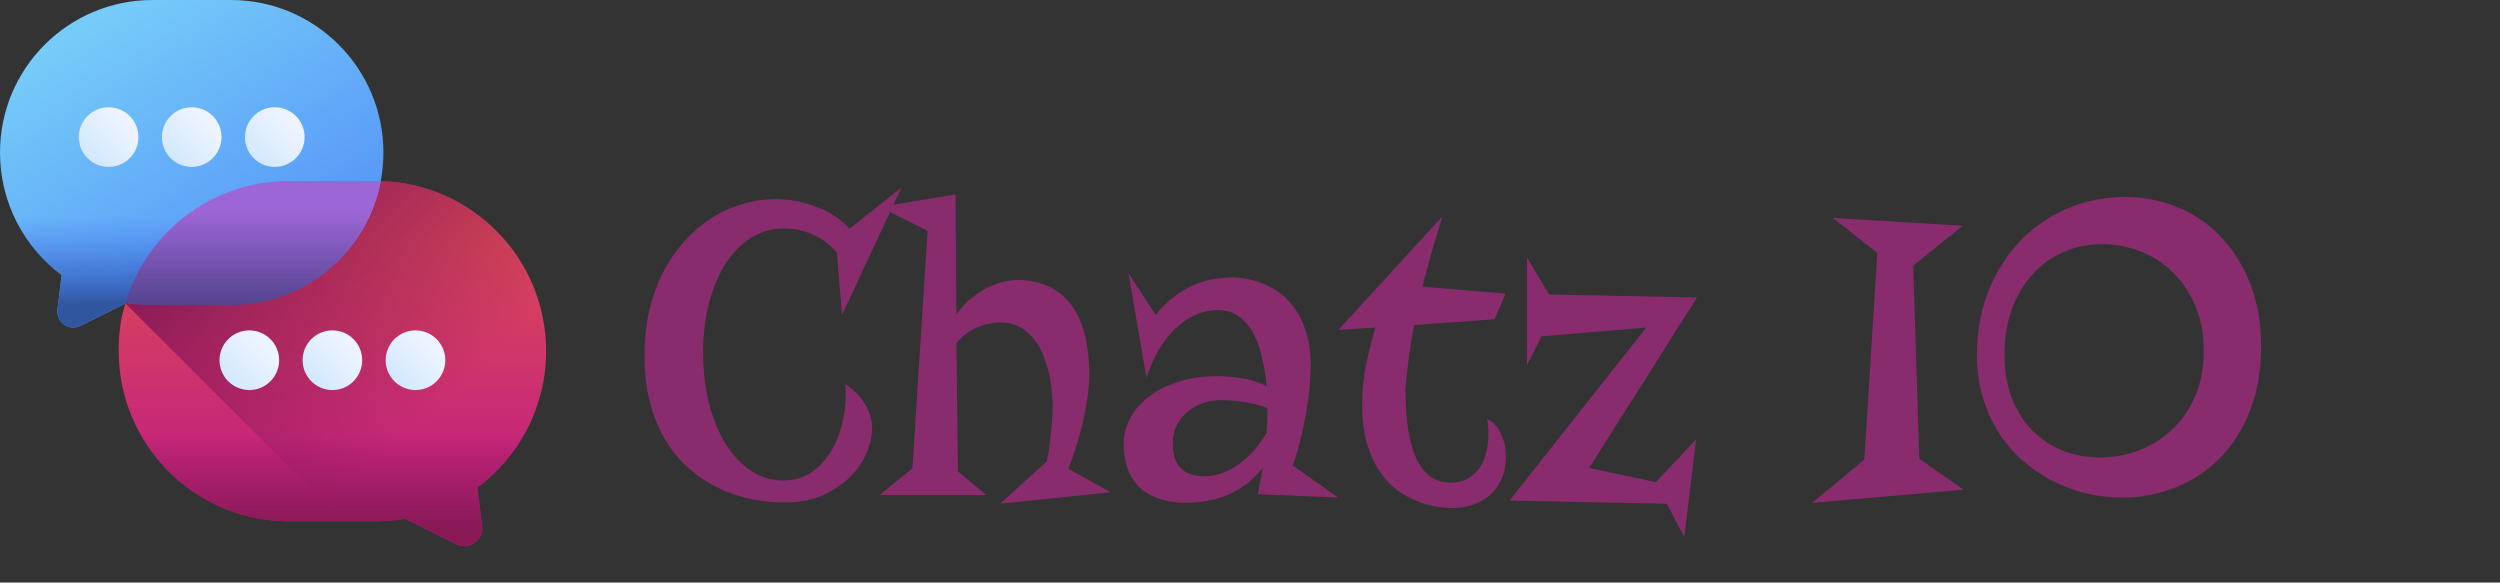 <svg width="206" height="48" viewBox="0 0 206 48" fill="none" xmlns="http://www.w3.org/2000/svg">
<rect x="0" y="0" width="206" height="48" fill="#333333" stroke="none"/>
<path d="M23.796 15.095C17.424 15.095 12.286 19.457 10.345 25.005C9.917 26.224 9.781 27.565 9.781 28.934C9.781 36.672 16.058 42.949 23.796 42.949H30.985C31.798 42.949 32.596 42.876 33.373 42.74L37.606 44.843C38.657 45.366 39.869 44.509 39.727 43.341L39.338 40.188C42.773 37.632 45 33.541 45 28.934C45 21.321 38.935 15.128 31.373 14.923L23.796 15.095Z" fill="url(#paint0_linear)"/>
<path d="M39.338 40.184L39.727 43.341C39.869 44.509 38.657 45.366 37.606 44.843L33.373 42.74C32.596 42.876 31.802 42.949 30.985 42.949H28.286L10.342 25.005L10.338 25.009C12.001 19.457 17.421 15.095 23.796 15.095L31.373 14.923C35.09 15.022 38.445 16.571 40.895 19.021C43.433 21.559 45 25.064 45 28.931C45 33.541 42.773 37.632 39.338 40.184Z" fill="url(#paint1_linear)"/>
<path d="M44.044 34.028H10.737C12.777 39.251 17.856 42.949 23.796 42.949H30.985C31.798 42.949 32.596 42.876 33.373 42.74L37.606 44.843C38.657 45.366 39.869 44.509 39.727 43.341L39.338 40.188C41.433 38.628 43.077 36.5 44.044 34.028Z" fill="url(#paint2_linear)"/>
<path d="M12.572 0H19.021C25.964 0 31.593 5.629 31.593 12.572C31.593 13.374 31.516 14.161 31.373 14.923C30.275 20.742 25.162 25.056 19.021 25.056H12.572C11.843 25.056 11.126 25.078 10.43 24.961L6.632 26.847C5.687 27.316 4.603 26.547 4.731 25.499L5.079 22.669C1.996 20.376 0 16.706 0 12.572C0 5.629 5.629 0 12.572 0Z" fill="url(#paint3_linear)"/>
<path d="M0.718 16.765C1.556 19.142 3.091 21.193 5.079 22.669L4.731 25.499C4.603 26.547 5.687 27.316 6.632 26.847L10.43 24.961C11.126 25.078 11.843 25.056 12.572 25.056H19.021C24.496 25.056 29.062 21.647 30.787 16.765H0.718Z" fill="url(#paint4_linear)"/>
<path d="M25.1 11.294C25.1 12.653 23.998 13.751 22.643 13.751C21.284 13.751 20.186 12.653 20.186 11.294C20.186 9.939 21.284 8.837 22.643 8.837C23.998 8.837 25.1 9.939 25.1 11.294Z" fill="url(#paint5_linear)"/>
<path d="M18.252 11.294C18.252 12.653 17.153 13.751 15.795 13.751C14.44 13.751 13.341 12.653 13.341 11.294C13.341 9.939 14.44 8.837 15.795 8.837C17.153 8.837 18.252 9.939 18.252 11.294Z" fill="url(#paint6_linear)"/>
<path d="M11.408 11.294C11.408 12.653 10.309 13.751 8.95 13.751C7.595 13.751 6.493 12.653 6.493 11.294C6.493 9.939 7.595 8.837 8.95 8.837C10.309 8.837 11.408 9.939 11.408 11.294Z" fill="url(#paint7_linear)"/>
<path d="M36.694 29.681C36.694 31.036 35.592 32.139 34.237 32.139C32.878 32.139 31.78 31.036 31.78 29.681C31.78 28.323 32.878 27.224 34.237 27.224C35.592 27.224 36.694 28.323 36.694 29.681Z" fill="url(#paint8_linear)"/>
<path d="M29.846 29.681C29.846 31.036 28.748 32.139 27.393 32.139C26.034 32.139 24.935 31.036 24.935 29.681C24.935 28.323 26.034 27.224 27.393 27.224C28.748 27.224 29.846 28.323 29.846 29.681Z" fill="url(#paint9_linear)"/>
<path d="M23.002 29.681C23.002 31.036 21.903 32.139 20.544 32.139C19.189 32.139 18.087 31.036 18.087 29.681C18.087 28.323 19.189 27.224 20.544 27.224C21.903 27.224 23.002 28.323 23.002 29.681Z" fill="url(#paint10_linear)"/>
<path d="M31.373 14.923C31.245 14.919 31.113 14.916 30.985 14.916H23.796C17.421 14.916 12.041 19.175 10.342 25.005L10.43 24.961C11.126 25.078 11.843 25.144 12.572 25.144H19.021C25.162 25.144 30.271 20.742 31.373 14.923Z" fill="url(#paint11_linear)"/>
<path d="M63.848 16.408C65.043 16.408 66.186 16.619 67.275 17.041C68.365 17.451 69.273 18.055 70 18.852L74.289 15.441L69.385 25.953L68.963 20.838C68.576 20.369 68.166 20 67.732 19.73C67.299 19.461 66.877 19.262 66.467 19.133C66.068 18.992 65.705 18.904 65.377 18.869C65.061 18.834 64.814 18.816 64.639 18.816C63.69 18.816 62.805 19.057 61.984 19.537C61.176 20.018 60.473 20.709 59.875 21.611C59.277 22.502 58.803 23.58 58.451 24.846C58.111 26.111 57.941 27.523 57.941 29.082C57.941 30.641 58.111 32.065 58.451 33.353C58.803 34.643 59.272 35.75 59.857 36.676C60.455 37.602 61.152 38.322 61.949 38.838C62.746 39.342 63.596 39.594 64.498 39.594C65.412 39.594 66.197 39.371 66.853 38.926C67.51 38.469 68.049 37.895 68.471 37.203C68.893 36.512 69.197 35.756 69.385 34.935C69.584 34.115 69.684 33.33 69.684 32.58C69.684 32.416 69.684 32.264 69.684 32.123C69.684 31.971 69.672 31.812 69.648 31.648C70.41 32.152 70.967 32.727 71.318 33.371C71.682 34.004 71.863 34.66 71.863 35.34C71.863 35.973 71.705 36.647 71.389 37.361C71.084 38.065 70.627 38.721 70.018 39.33C69.408 39.928 68.658 40.426 67.768 40.824C66.877 41.211 65.846 41.404 64.674 41.404C63.725 41.404 62.781 41.305 61.844 41.105C60.906 40.906 60.01 40.602 59.154 40.191C58.299 39.77 57.502 39.236 56.764 38.592C56.025 37.947 55.387 37.18 54.848 36.289C54.309 35.398 53.881 34.373 53.565 33.213C53.26 32.053 53.107 30.758 53.107 29.328C53.107 27.934 53.248 26.65 53.529 25.479C53.822 24.295 54.221 23.229 54.725 22.279C55.24 21.318 55.838 20.475 56.518 19.748C57.209 19.01 57.947 18.395 58.732 17.902C59.529 17.41 60.361 17.041 61.228 16.795C62.107 16.537 62.98 16.408 63.848 16.408ZM72.478 40.789L75.186 38.592L76.434 19.01L72.514 17.059L78.736 16.021L78.807 25.918C79.205 25.344 79.644 24.875 80.125 24.512C80.606 24.137 81.074 23.844 81.531 23.633C82 23.422 82.428 23.275 82.814 23.193C83.213 23.111 83.523 23.07 83.746 23.07C84.848 23.07 85.779 23.27 86.541 23.668C87.303 24.055 87.918 24.594 88.387 25.285C88.867 25.977 89.213 26.797 89.424 27.746C89.647 28.684 89.758 29.703 89.758 30.805C89.758 31.414 89.705 32.065 89.6 32.756C89.506 33.447 89.377 34.145 89.213 34.848C89.049 35.539 88.861 36.213 88.65 36.869C88.451 37.514 88.246 38.1 88.035 38.627L91.516 40.56L82.41 41.51L86.26 38.012C86.424 37.145 86.541 36.33 86.611 35.568C86.693 34.807 86.734 34.098 86.734 33.441C86.734 33.113 86.711 32.715 86.664 32.246C86.629 31.777 86.553 31.291 86.436 30.787C86.318 30.271 86.16 29.762 85.961 29.258C85.762 28.754 85.498 28.303 85.17 27.904C84.853 27.506 84.467 27.184 84.01 26.938C83.564 26.691 83.031 26.568 82.41 26.568C81.801 26.568 81.174 26.703 80.529 26.973C79.897 27.242 79.322 27.67 78.807 28.256L78.93 38.838L81.268 40.789H72.478ZM108.004 30.049C108.004 30.67 107.969 31.338 107.898 32.053C107.828 32.768 107.723 33.494 107.582 34.232C107.453 34.971 107.295 35.697 107.107 36.412C106.932 37.115 106.738 37.766 106.527 38.363L110.271 41L103.645 40.719L104.049 38.557C103.346 39.435 102.531 40.109 101.605 40.578C100.691 41.035 99.631 41.31 98.424 41.404C97.439 41.475 96.578 41.404 95.84 41.193C95.113 40.994 94.504 40.684 94.012 40.262C93.531 39.828 93.174 39.301 92.939 38.68C92.705 38.047 92.588 37.344 92.588 36.57C92.588 35.855 92.764 35.164 93.115 34.496C93.467 33.816 93.971 33.219 94.627 32.703C95.295 32.188 96.109 31.777 97.07 31.473C98.031 31.156 99.121 30.998 100.34 30.998C100.902 30.998 101.547 31.051 102.273 31.156C103.012 31.262 103.709 31.484 104.365 31.824C104.307 31.109 104.195 30.383 104.031 29.645C103.879 28.895 103.65 28.215 103.346 27.605C103.041 26.996 102.643 26.504 102.15 26.129C101.67 25.742 101.066 25.549 100.34 25.549C99.719 25.549 99.115 25.678 98.529 25.936C97.943 26.193 97.393 26.562 96.877 27.043C96.373 27.523 95.916 28.109 95.506 28.801C95.096 29.492 94.75 30.271 94.469 31.139L92.992 22.525L95.225 25.953C95.775 25.273 96.332 24.734 96.894 24.336C97.457 23.926 98.014 23.615 98.564 23.404C99.127 23.182 99.666 23.035 100.182 22.965C100.709 22.895 101.213 22.859 101.693 22.859C102.596 22.906 103.428 23.094 104.189 23.422C104.963 23.738 105.631 24.201 106.193 24.811C106.756 25.408 107.195 26.146 107.512 27.025C107.84 27.904 108.004 28.912 108.004 30.049ZM104.365 35.674C104.389 35.346 104.406 35.029 104.418 34.725C104.43 34.42 104.436 34.121 104.436 33.828V33.617C104.014 33.453 103.586 33.33 103.152 33.248C102.73 33.154 102.338 33.09 101.975 33.055C101.611 33.008 101.301 32.984 101.043 32.984C100.797 32.973 100.633 32.967 100.551 32.967C99.883 32.99 99.303 33.113 98.811 33.336C98.318 33.559 97.908 33.84 97.58 34.18C97.264 34.508 97.023 34.877 96.859 35.287C96.707 35.697 96.631 36.102 96.631 36.5C96.631 37.402 96.848 38.088 97.281 38.557C97.727 39.014 98.371 39.242 99.215 39.242C99.777 39.242 100.311 39.143 100.814 38.943C101.318 38.744 101.787 38.48 102.221 38.152C102.666 37.812 103.064 37.432 103.416 37.01C103.779 36.576 104.096 36.131 104.365 35.674ZM112.24 33.301C112.24 32.199 112.352 31.104 112.574 30.014C112.809 28.912 113.061 27.904 113.33 26.99L110.289 27.184L118.867 17.814C118.188 19.959 117.637 21.893 117.215 23.615L124.053 24.195L123.156 26.305L116.529 26.779C116.365 27.635 116.236 28.396 116.143 29.064C116.061 29.721 115.99 30.277 115.932 30.734C115.873 31.273 115.832 31.742 115.809 32.141C115.809 33.312 115.879 34.367 116.02 35.305C116.16 36.242 116.377 37.045 116.67 37.713C116.975 38.369 117.355 38.879 117.812 39.242C118.281 39.594 118.838 39.77 119.482 39.77C120.08 39.77 120.578 39.652 120.977 39.418C121.387 39.172 121.715 38.861 121.961 38.486C122.207 38.1 122.383 37.672 122.488 37.203C122.594 36.723 122.646 36.248 122.646 35.779C122.646 35.346 122.611 34.924 122.541 34.514C123.045 34.772 123.426 35.188 123.684 35.762C123.953 36.324 124.088 36.94 124.088 37.607C124.088 38.299 123.971 38.908 123.736 39.435C123.514 39.963 123.203 40.408 122.805 40.772C122.406 41.123 121.938 41.393 121.398 41.58C120.859 41.768 120.279 41.861 119.658 41.861C119.283 41.861 118.838 41.82 118.322 41.738C117.818 41.656 117.291 41.504 116.74 41.281C116.189 41.07 115.645 40.766 115.105 40.367C114.566 39.969 114.086 39.453 113.664 38.82C113.242 38.188 112.896 37.42 112.627 36.518C112.369 35.603 112.24 34.531 112.24 33.301ZM125.828 21.207L127.639 24.266L139.838 24.512L130.943 38.557L136.445 39.734L139.768 36.184L138.783 44.234L137.342 41.51L124.387 41.246L135.654 26.99L127.023 27.711L125.828 30.084V21.207ZM157.645 21.893L158.154 37.801L161.793 40.35L149.33 41.44L153.619 37.871L154.691 20.838L151.018 17.955L161.723 18.605L157.645 21.893ZM186.314 28.572C186.314 30.529 186.01 32.281 185.4 33.828C184.803 35.363 183.982 36.664 182.939 37.73C181.896 38.785 180.678 39.594 179.283 40.156C177.9 40.719 176.424 41 174.854 41C173.822 41 172.809 40.877 171.812 40.631C170.828 40.385 169.891 40.027 169 39.559C168.121 39.09 167.307 38.522 166.557 37.853C165.807 37.174 165.162 36.4 164.623 35.533C164.084 34.654 163.662 33.693 163.357 32.65C163.053 31.596 162.9 30.465 162.9 29.258C162.9 27.383 163.205 25.654 163.814 24.072C164.436 22.479 165.291 21.102 166.381 19.941C167.482 18.781 168.777 17.873 170.266 17.217C171.766 16.561 173.395 16.232 175.152 16.232C176.629 16.232 178.041 16.508 179.389 17.059C180.736 17.598 181.92 18.395 182.939 19.449C183.971 20.504 184.791 21.799 185.4 23.334C186.01 24.857 186.314 26.604 186.314 28.572ZM181.586 28.906C181.586 27.453 181.34 26.182 180.848 25.092C180.355 23.99 179.717 23.07 178.932 22.332C178.146 21.594 177.256 21.043 176.26 20.68C175.264 20.305 174.268 20.117 173.271 20.117C172.123 20.117 171.057 20.328 170.072 20.75C169.088 21.172 168.232 21.781 167.506 22.578C166.779 23.363 166.205 24.324 165.783 25.461C165.373 26.586 165.168 27.852 165.168 29.258C165.168 30.594 165.373 31.783 165.783 32.826C166.193 33.869 166.756 34.754 167.471 35.48C168.186 36.195 169.018 36.746 169.967 37.133C170.928 37.508 171.947 37.695 173.025 37.695C174.115 37.695 175.17 37.508 176.189 37.133C177.221 36.746 178.135 36.184 178.932 35.445C179.74 34.695 180.385 33.775 180.865 32.685C181.346 31.584 181.586 30.324 181.586 28.906Z" fill="#892C6E"/>
<defs>
<linearGradient id="paint0_linear" x1="27.391" y1="19.593" x2="27.391" y2="38.175" gradientUnits="userSpaceOnUse">
<stop stop-color="#DC4955"/>
<stop offset="1" stop-color="#C4237C"/>
</linearGradient>
<linearGradient id="paint1_linear" x1="36.677" y1="33.075" x2="18.951" y2="15.348" gradientUnits="userSpaceOnUse">
<stop stop-color="#8A1958" stop-opacity="0"/>
<stop offset="1" stop-color="#8A1958"/>
</linearGradient>
<linearGradient id="paint2_linear" x1="27.39" y1="35.857" x2="27.39" y2="43.173" gradientUnits="userSpaceOnUse">
<stop stop-color="#8A1958" stop-opacity="0"/>
<stop offset="1" stop-color="#8A1958"/>
</linearGradient>
<linearGradient id="paint3_linear" x1="7.994" y1="1.322" x2="26.756" y2="31.182" gradientUnits="userSpaceOnUse">
<stop stop-color="#76CCF8"/>
<stop offset="0.833" stop-color="#518EF8"/>
<stop offset="1" stop-color="#4981F8"/>
</linearGradient>
<linearGradient id="paint4_linear" x1="15.753" y1="17.882" x2="15.753" y2="25.12" gradientUnits="userSpaceOnUse">
<stop stop-color="#4071F7" stop-opacity="0"/>
<stop offset="1" stop-color="#30569F"/>
</linearGradient>
<linearGradient id="paint5_linear" x1="24" y1="9.936" x2="20.512" y2="13.424" gradientUnits="userSpaceOnUse">
<stop stop-color="#EEF4FF"/>
<stop offset="1" stop-color="#CFE7FD"/>
</linearGradient>
<linearGradient id="paint6_linear" x1="17.154" y1="9.936" x2="13.667" y2="13.424" gradientUnits="userSpaceOnUse">
<stop stop-color="#EEF4FF"/>
<stop offset="1" stop-color="#CFE7FD"/>
</linearGradient>
<linearGradient id="paint7_linear" x1="10.309" y1="9.936" x2="6.821" y2="13.424" gradientUnits="userSpaceOnUse">
<stop stop-color="#EEF4FF"/>
<stop offset="1" stop-color="#CFE7FD"/>
</linearGradient>
<linearGradient id="paint8_linear" x1="35.594" y1="28.323" x2="32.106" y2="31.811" gradientUnits="userSpaceOnUse">
<stop stop-color="#EEF4FF"/>
<stop offset="1" stop-color="#CFE7FD"/>
</linearGradient>
<linearGradient id="paint9_linear" x1="28.749" y1="28.323" x2="25.261" y2="31.811" gradientUnits="userSpaceOnUse">
<stop stop-color="#EEF4FF"/>
<stop offset="1" stop-color="#CFE7FD"/>
</linearGradient>
<linearGradient id="paint10_linear" x1="21.903" y1="28.323" x2="18.416" y2="31.811" gradientUnits="userSpaceOnUse">
<stop stop-color="#EEF4FF"/>
<stop offset="1" stop-color="#CFE7FD"/>
</linearGradient>
<linearGradient id="paint11_linear" x1="20.857" y1="17.412" x2="20.857" y2="26.615" gradientUnits="userSpaceOnUse">
<stop stop-color="#9D66D6"/>
<stop offset="1" stop-color="#453D81"/>
</linearGradient>
</defs>
</svg>
